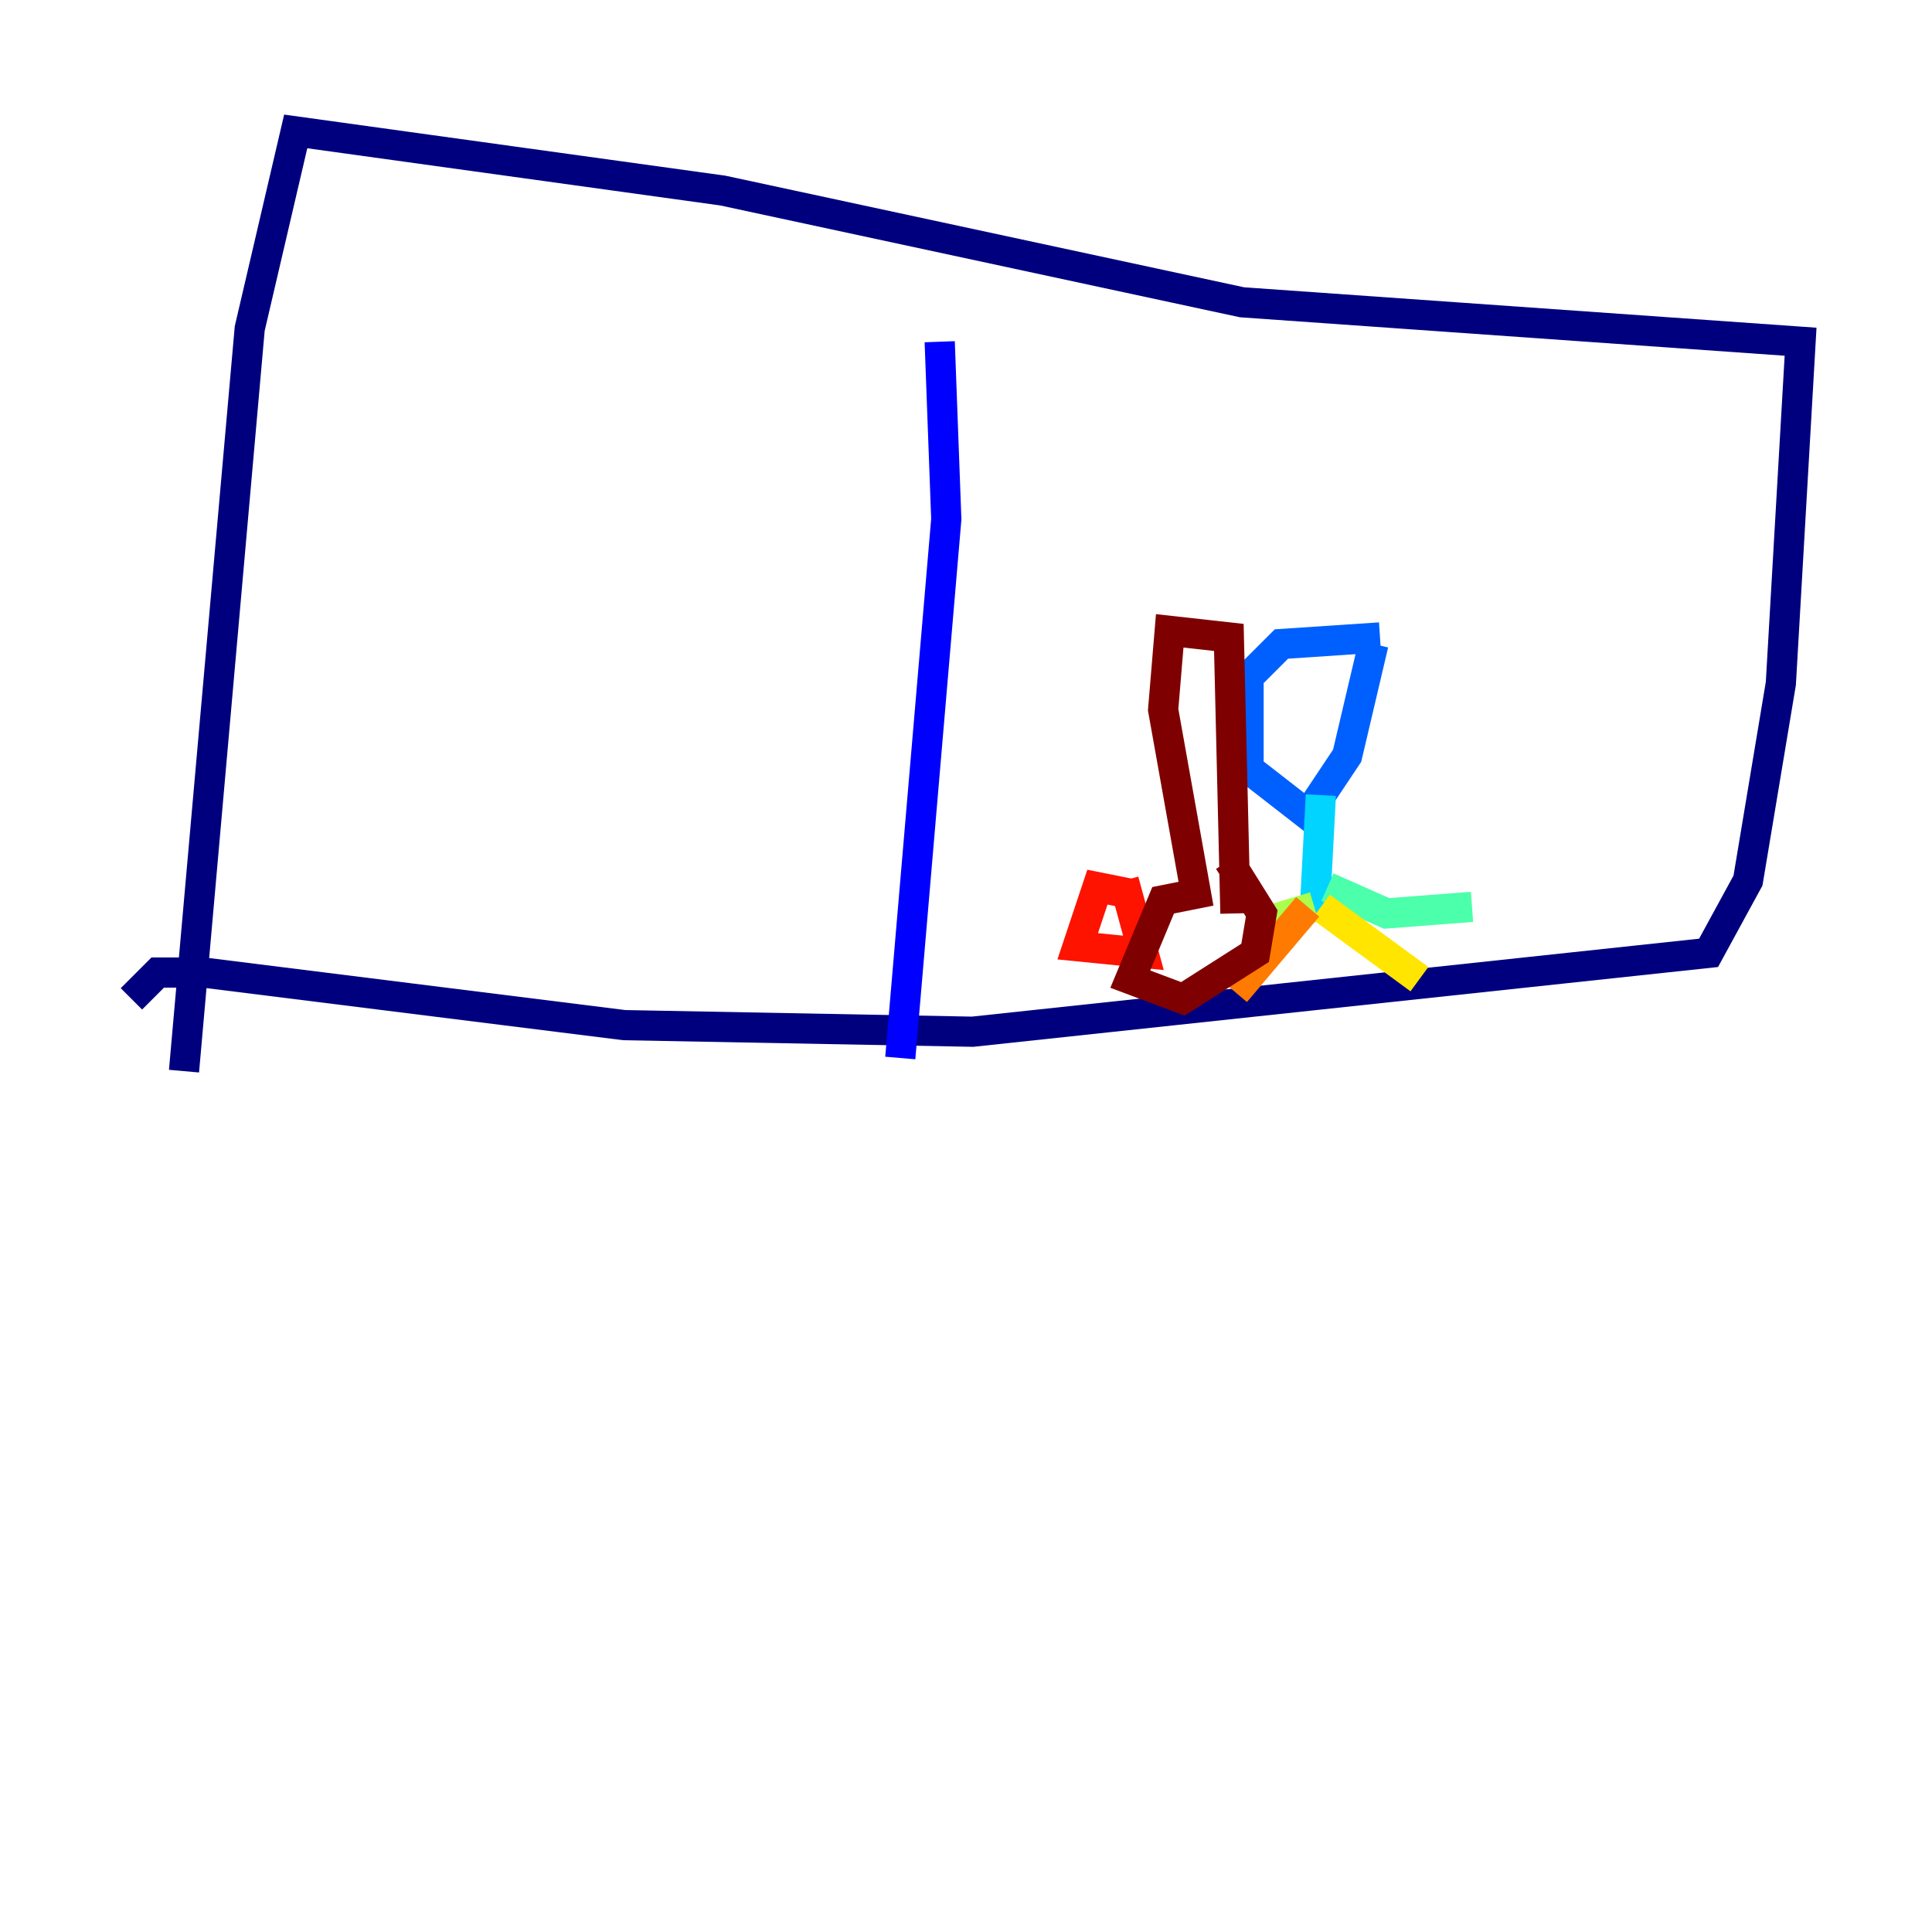 <?xml version="1.0" encoding="utf-8" ?>
<svg baseProfile="tiny" height="128" version="1.2" viewBox="0,0,128,128" width="128" xmlns="http://www.w3.org/2000/svg" xmlns:ev="http://www.w3.org/2001/xml-events" xmlns:xlink="http://www.w3.org/1999/xlink"><defs /><polyline fill="none" points="12.191,70.966 16.544,21.769 19.592,8.707 47.891,12.626 82.286,20.027 119.293,22.64 117.986,45.279 115.809,58.34 113.197,63.129 64.435,68.354 41.361,67.918 13.497,64.435 10.449,64.435 8.707,66.177" stroke="#00007f" stroke-width="2" /><polyline fill="none" points="62.258,22.64 62.694,34.395 59.646,70.095" stroke="#0000fe" stroke-width="2" /><polyline fill="none" points="91.429,42.231 84.898,42.667 82.721,44.843 82.721,50.939 86.639,53.986 89.252,50.068 90.993,42.667" stroke="#0060ff" stroke-width="2" /><polyline fill="none" points="87.51,52.68 87.075,60.952" stroke="#00d4ff" stroke-width="2" /><polyline fill="none" points="87.946,58.776 91.864,60.517 97.524,60.082" stroke="#4cffaa" stroke-width="2" /><polyline fill="none" points="87.075,60.082 82.721,61.388" stroke="#aaff4c" stroke-width="2" /><polyline fill="none" points="87.51,60.082 94.041,64.871" stroke="#ffe500" stroke-width="2" /><polyline fill="none" points="86.639,60.082 81.85,65.742" stroke="#ff7a00" stroke-width="2" /><polyline fill="none" points="74.884,59.211 72.707,58.776 71.401,62.694 75.755,63.129 74.449,58.34" stroke="#fe1200" stroke-width="2" /><polyline fill="none" points="81.85,60.517 81.415,42.231 77.497,41.796 77.061,47.02 79.238,59.211 77.061,59.646 74.884,64.871 78.367,66.177 83.156,63.129 83.592,60.517 81.415,57.034" stroke="#7f0000" stroke-width="2" /></svg>
